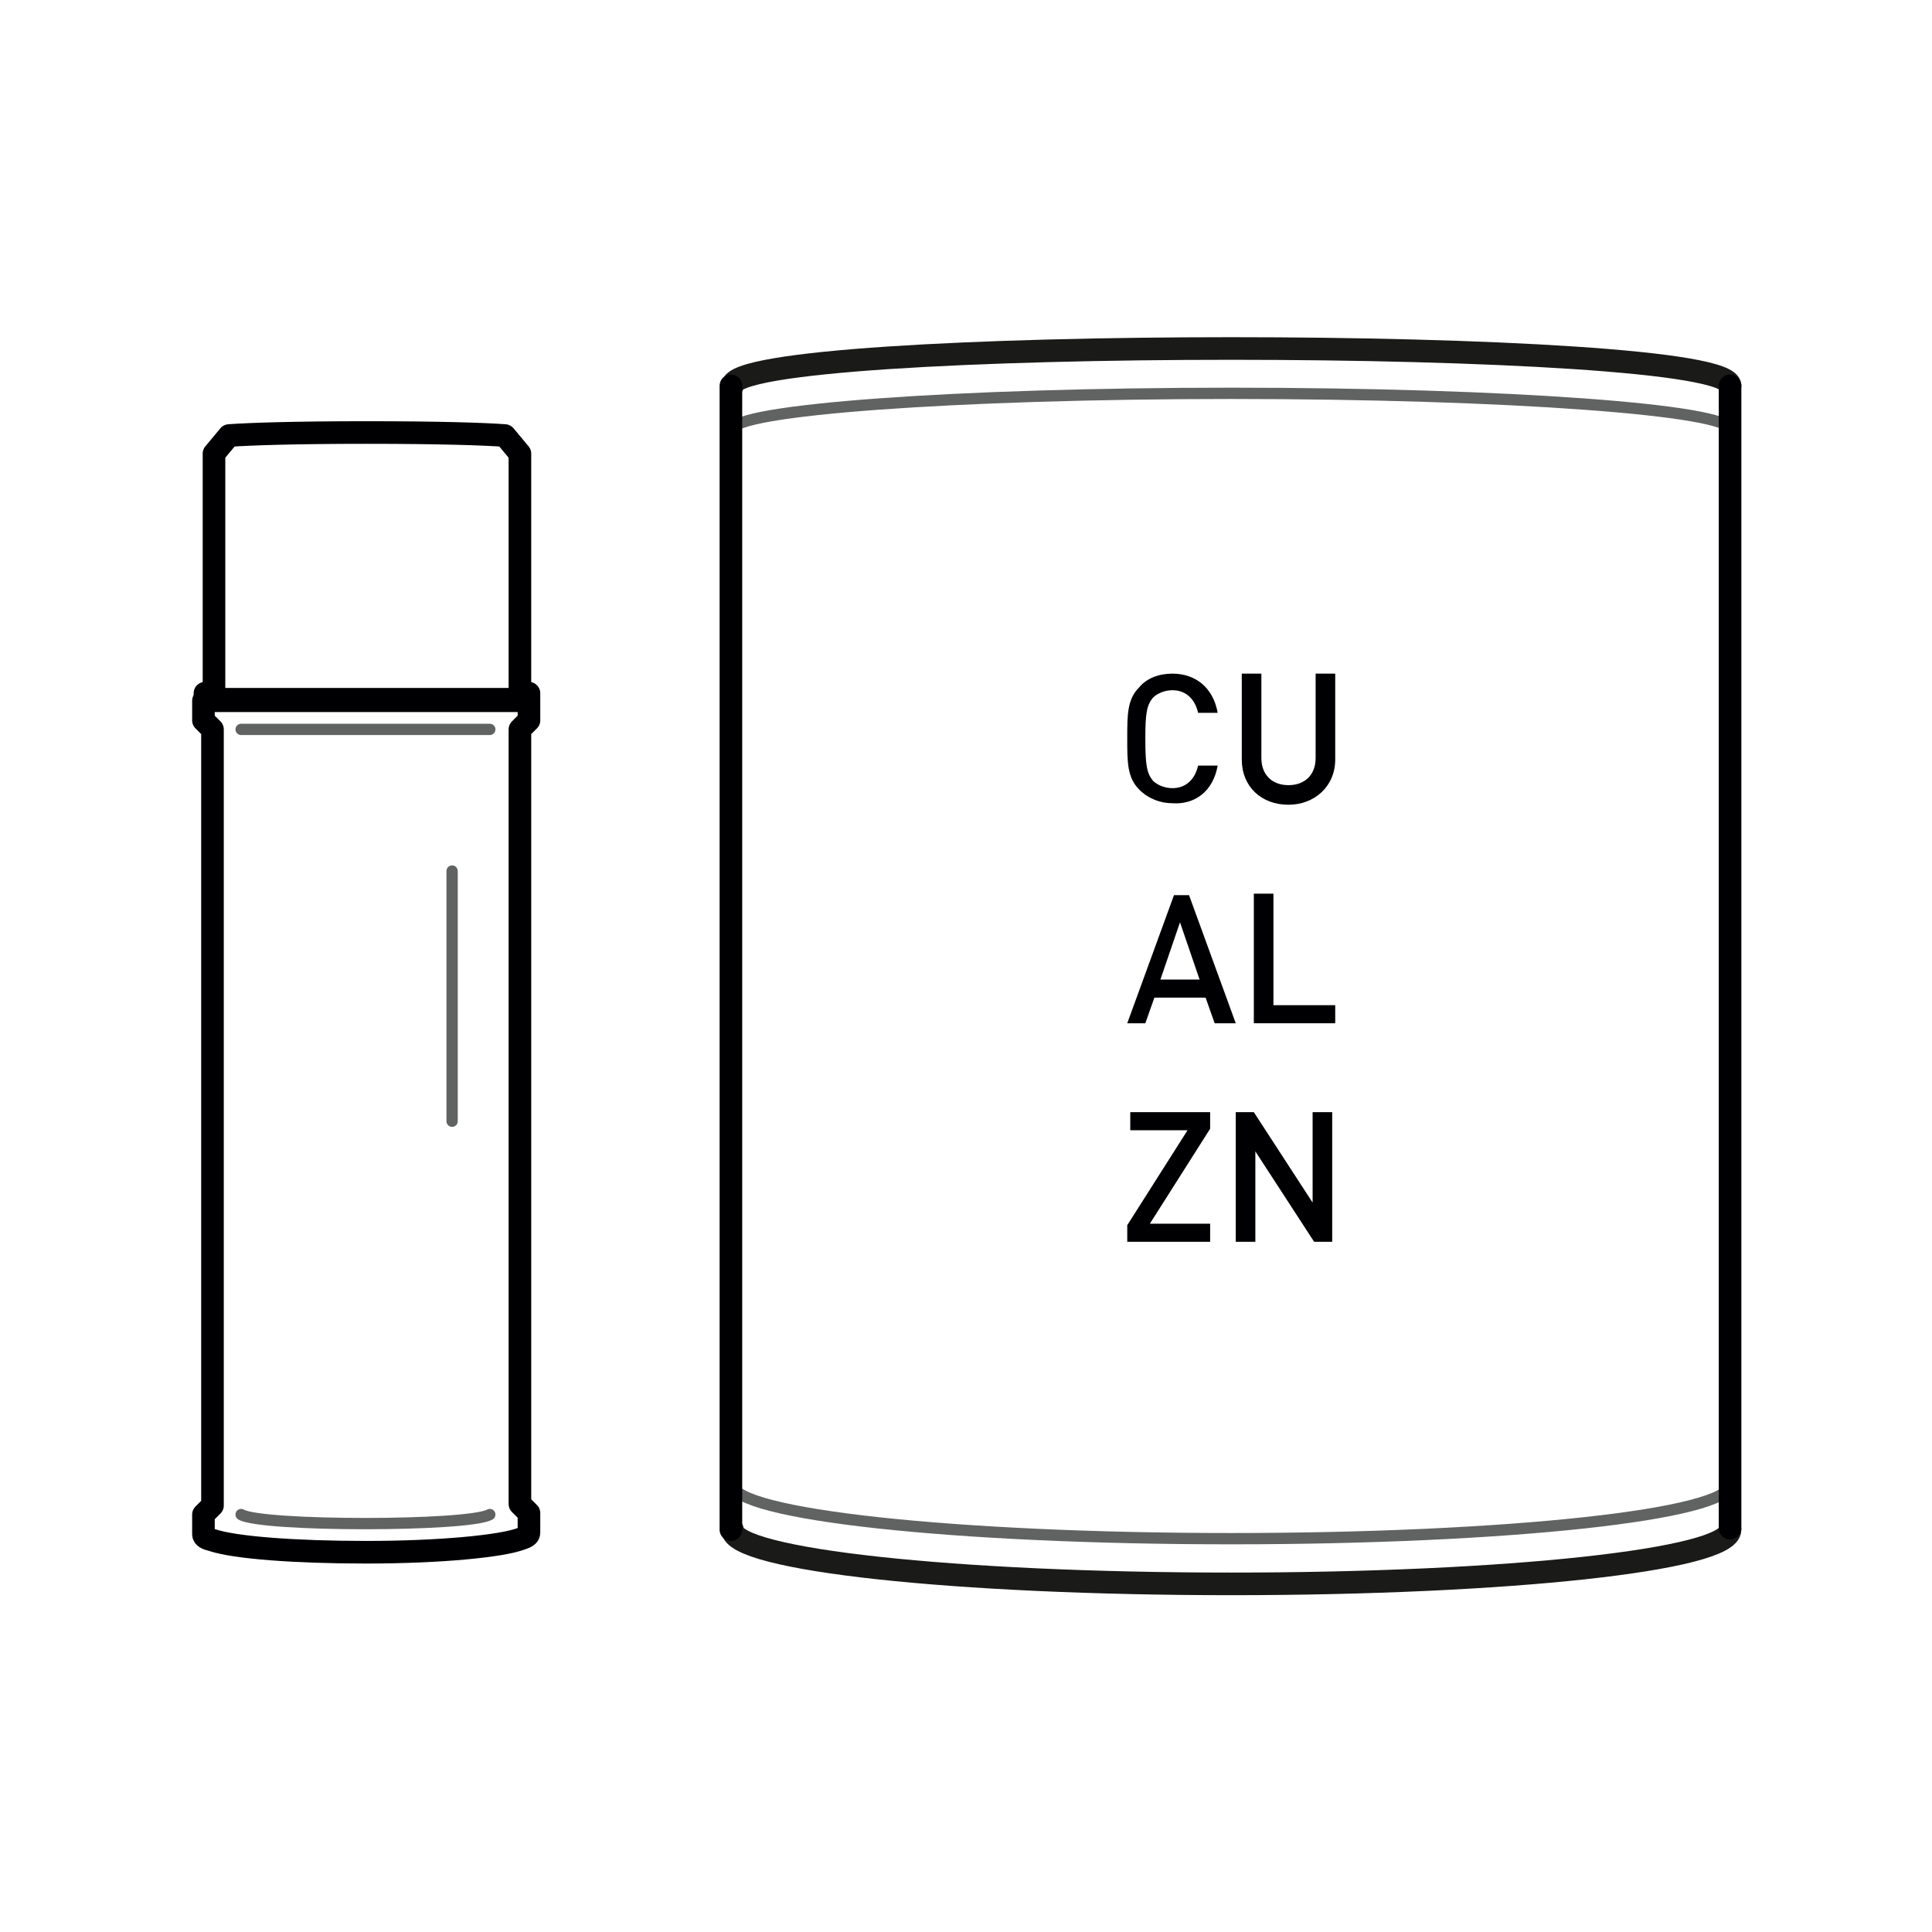 <?xml version="1.0" encoding="utf-8"?>
<!-- Generator: Adobe Illustrator 23.0.1, SVG Export Plug-In . SVG Version: 6.00 Build 0)  -->
<svg version="1.1" id="Слой_1" xmlns="http://www.w3.org/2000/svg" xmlns:xlink="http://www.w3.org/1999/xlink" x="0px" y="0px"
	 viewBox="0 0 128.2 128.2" style="enable-background:new 0 0 128.2 128.2;" xml:space="preserve">
<style type="text/css">
	
		.st0{fill-rule:evenodd;clip-rule:evenodd;fill:none;stroke:#616262;stroke-width:0.75;stroke-linecap:round;stroke-linejoin:round;stroke-miterlimit:22.926;}
	
		.st1{fill-rule:evenodd;clip-rule:evenodd;fill:none;stroke:#000003;stroke-width:1.5;stroke-linejoin:round;stroke-miterlimit:22.926;}
	
		.st2{fill-rule:evenodd;clip-rule:evenodd;fill:none;stroke:#000003;stroke-width:1.5;stroke-linecap:round;stroke-linejoin:round;stroke-miterlimit:22.926;}
	
		.st3{fill-rule:evenodd;clip-rule:evenodd;fill:none;stroke:#1A1A18;stroke-width:1.5;stroke-linecap:round;stroke-linejoin:round;stroke-miterlimit:22.926;}
	.st4{fill-rule:evenodd;clip-rule:evenodd;fill:#000003;}
</style>
<path class="st0" d="M32.5,48.4H16 M30,74.4V57.8 M32.5,100.5c-1.4,0.8-15.2,0.8-16.5,0"/>
<path class="st1" d="M24.3,103c4.9,0,9-0.4,10.3-0.9c0.3-0.1,0.5-0.2,0.5-0.4l0-1.3l-0.6-0.6V48.4l0.6-0.6v-1.3h-1.3h-9.5h-9.5h-1.3
	v1.3l0.6,0.6l0,51.5l-0.6,0.6v1.3c0,0.2,0.2,0.3,0.6,0.4C15.6,102.7,19.6,103,24.3,103z"/>
<path class="st2" d="M24.3,28.7c4.9,0,7.8,0.1,9.2,0.2c1,1.2,0,0,1,1.2l0,15.7l0.6,0.2l0,0.4l-0.8,0l-0.4,0h0l-3.9,0h0l-5.6,0
	l-9.5,0l-1.3,0l0-0.4l0.6-0.2l0-15.7c0.5-0.6,0,0,1-1.2C16.6,28.8,19.6,28.7,24.3,28.7z"/>
<path class="st3" d="M114.8,25.6c0-3.3-66.2-3.3-66.2,0"/>
<path class="st3" d="M114.8,101.5c0,2-14.8,3.6-33.1,3.6s-33.1-1.6-33.1-3.6"/>
<path class="st0" d="M114.8,28.5c0-1.3-14.8-2.4-33.1-2.4c-18.3,0-33.1,1.1-33.1,2.4"/>
<path class="st0" d="M114.8,98.5c0,2-14.8,3.6-33.1,3.6c-18.3,0-33.1-1.6-33.1-3.6"/>
<g>
	<path class="st4" d="M80.8,50.8h-1.3c-0.2,0.9-0.8,1.5-1.7,1.5c-0.5,0-1-0.2-1.3-0.5C76.1,51.3,76,50.8,76,49
		c0-1.7,0.1-2.2,0.5-2.7c0.3-0.3,0.8-0.5,1.3-0.5c0.9,0,1.5,0.6,1.7,1.5h1.3c-0.3-1.7-1.5-2.6-3-2.6c-0.9,0-1.7,0.3-2.2,0.9
		c-0.8,0.8-0.8,1.8-0.8,3.4c0,1.6,0,2.6,0.8,3.4c0.6,0.6,1.4,0.9,2.2,0.9C79.3,53.4,80.5,52.5,80.8,50.8z"/>
	<path class="st4" d="M88.6,50.4v-5.7h-1.3v5.6c0,1.1-0.7,1.8-1.8,1.8c-1.1,0-1.8-0.7-1.8-1.8v-5.6h-1.3v5.7c0,1.8,1.3,3,3.1,3
		C87.2,53.4,88.6,52.2,88.6,50.4z"/>
	<path class="st4" d="M82,67.9l-3.1-8.5h-1l-3.1,8.5H76l0.6-1.7H80l0.6,1.7H82L82,67.9z M79.6,65H77l1.3-3.8L79.6,65z"/>
	<polygon class="st4" points="88.6,67.9 88.6,66.7 84.5,66.7 84.5,59.3 83.2,59.3 83.2,67.9 	"/>
	<polygon class="st4" points="80.3,82.4 80.3,81.2 76.3,81.2 80.3,74.9 80.3,73.8 75,73.8 75,75 78.8,75 74.8,81.3 74.8,82.4 	"/>
	<polygon class="st4" points="88.4,82.4 88.4,73.8 87.1,73.8 87.1,79.8 83.2,73.8 82,73.8 82,82.4 83.3,82.4 83.3,76.4 87.2,82.4 	
		"/>
</g>
<path class="st2" d="M114.8,25.6v75.8 M48.5,101.5V25.6"/>
</svg>
